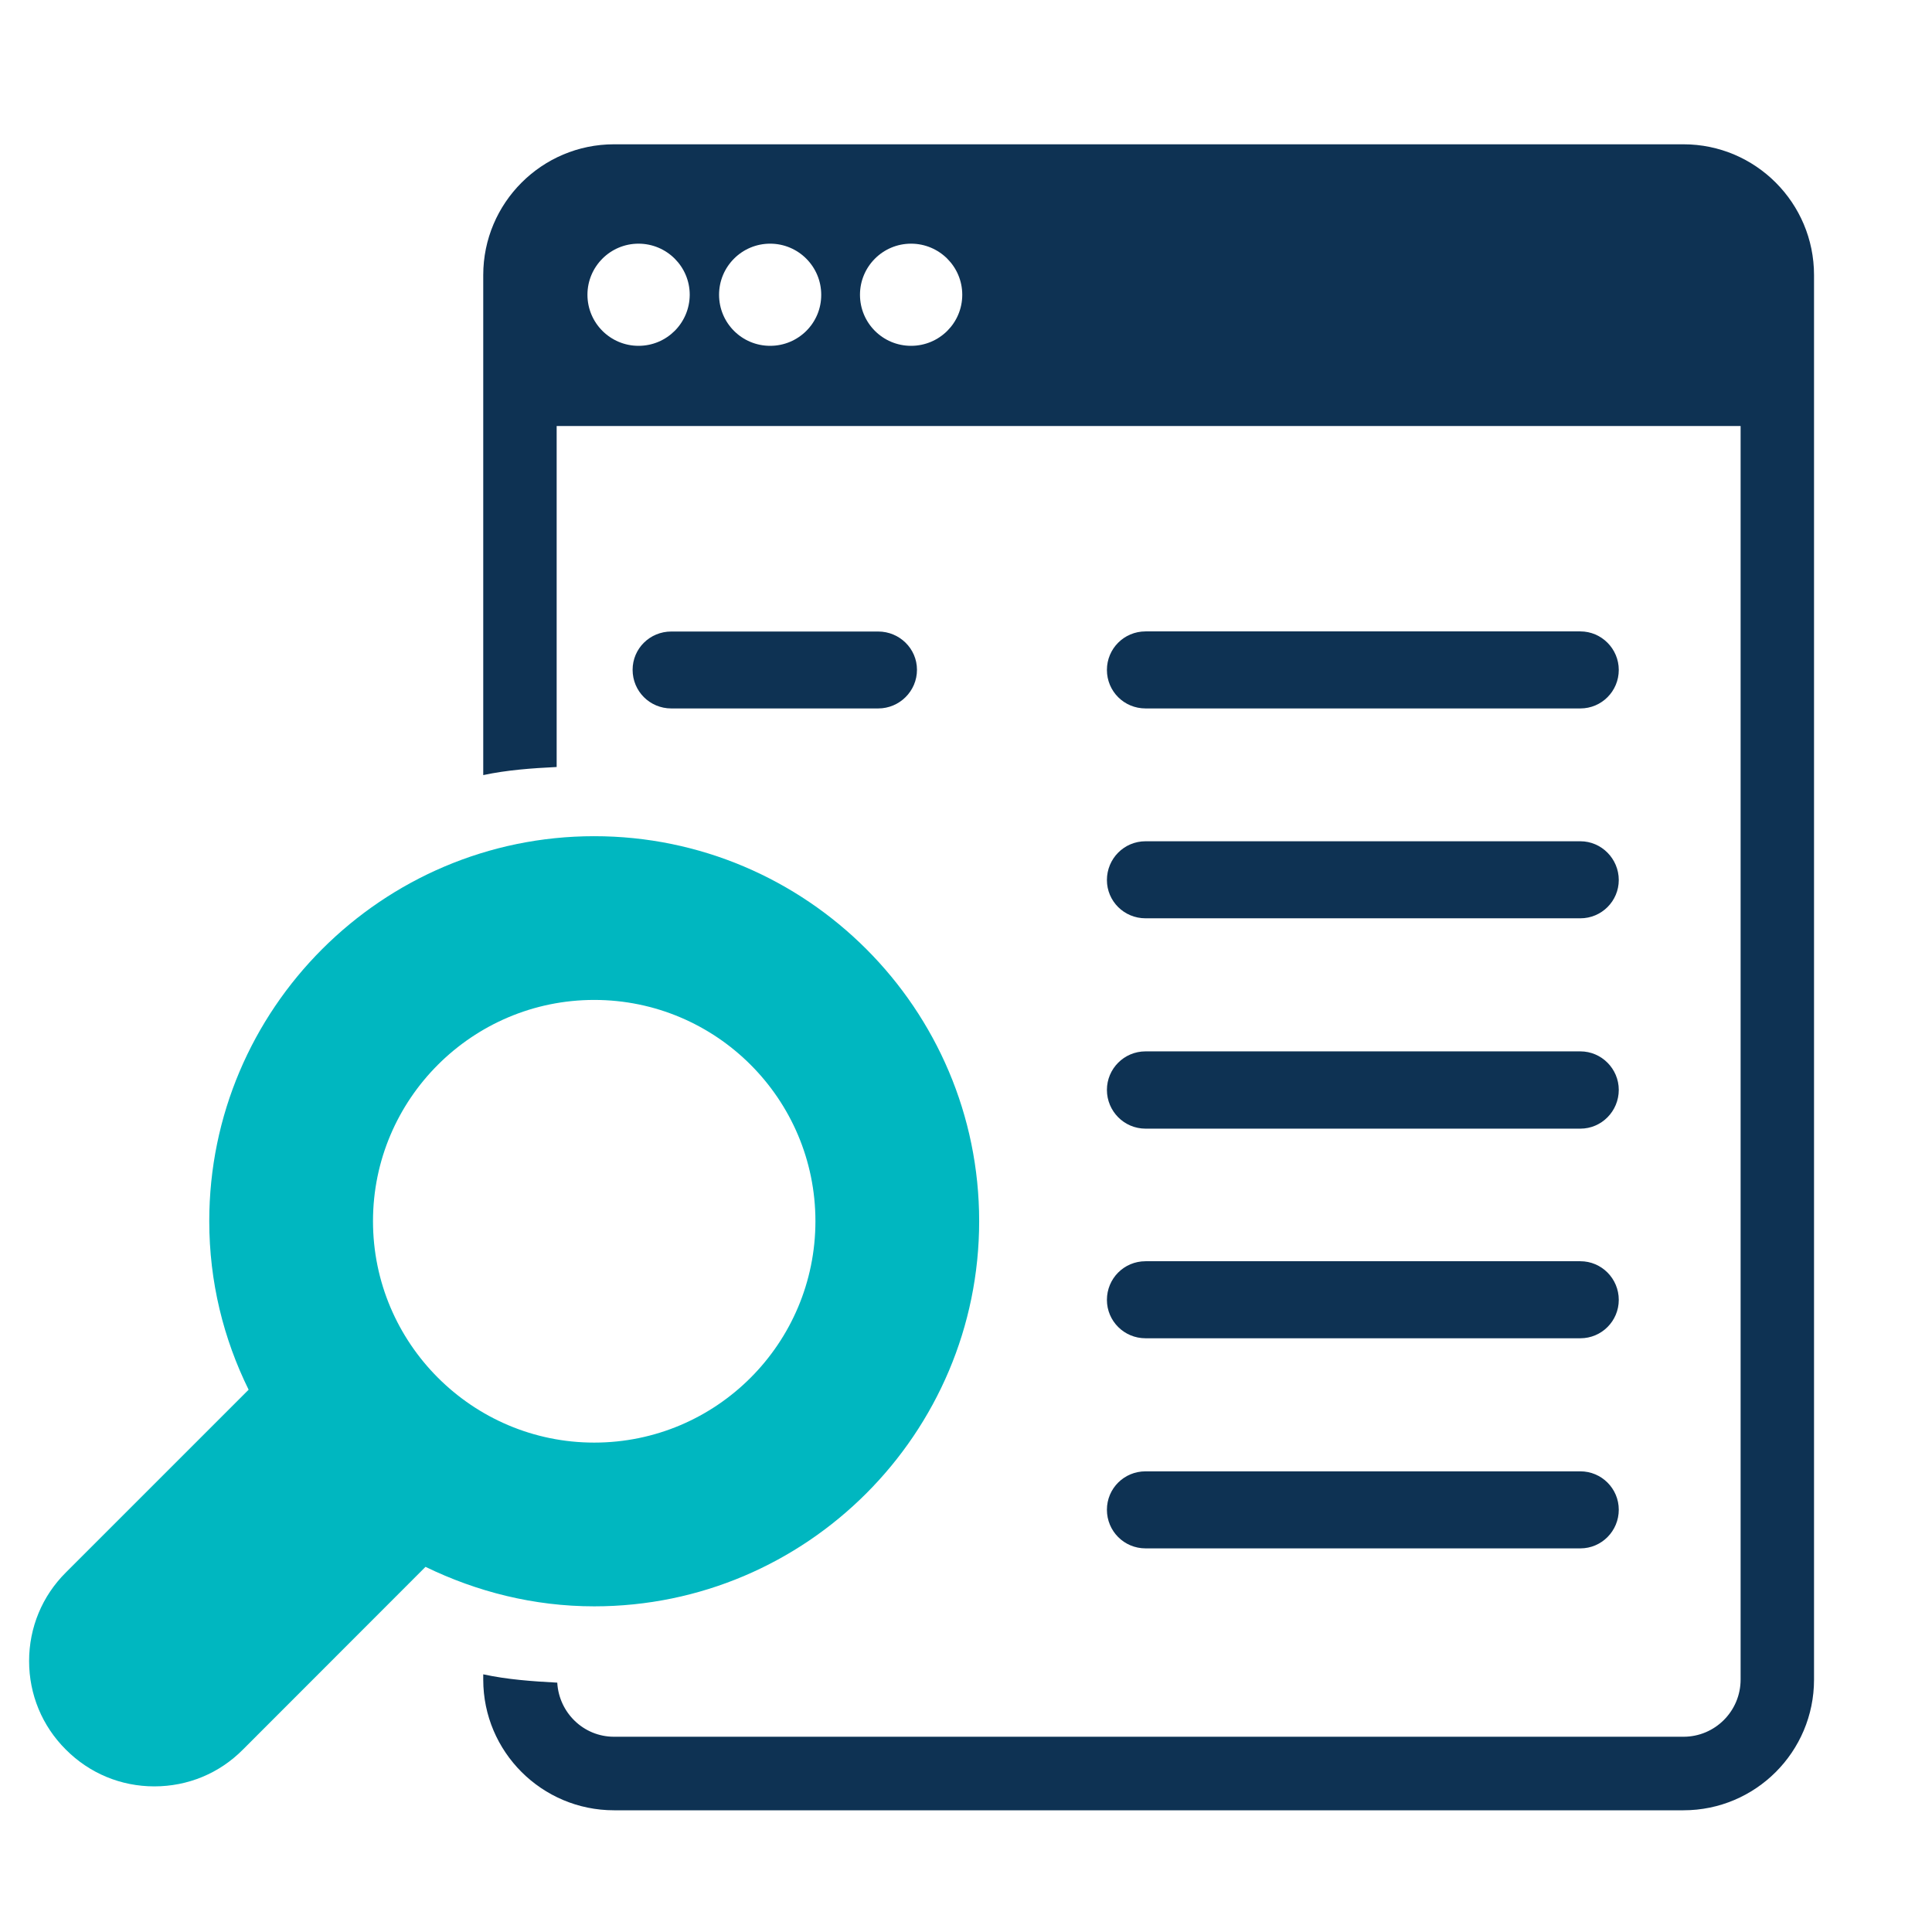 <?xml version="1.0" encoding="utf-8"?>
<!-- Generator: Adobe Illustrator 16.0.0, SVG Export Plug-In . SVG Version: 6.00 Build 0)  -->
<!DOCTYPE svg PUBLIC "-//W3C//DTD SVG 1.1//EN" "http://www.w3.org/Graphics/SVG/1.1/DTD/svg11.dtd">
<svg version="1.1" id="Layer_1" xmlns="http://www.w3.org/2000/svg" xmlns:xlink="http://www.w3.org/1999/xlink" x="0px" y="0px"
	 width="16px" height="16px" viewBox="0 0 16 16" enable-background="new 0 0 16 16" xml:space="preserve">
<g>
	<path fill="#0E3253" d="M13.942,1.195H5.085c-0.597,0-1.083,0.485-1.083,1.083v1.25v2.891C4.198,6.377,4.404,6.362,4.61,6.352
		V3.528h9.805v10.381c0,0.262-0.212,0.474-0.473,0.474H5.085c-0.253,0-0.456-0.2-0.47-0.448c-0.208-0.011-0.415-0.026-0.613-0.069
		v0.044c0,0.598,0.486,1.082,1.083,1.082h8.857c0.596,0,1.081-0.484,1.081-1.082V3.528v-1.25C15.023,1.68,14.538,1.195,13.942,1.195
		z M5.288,2.864c-0.233,0-0.423-0.189-0.423-0.423c0-0.233,0.189-0.423,0.423-0.423c0.234,0,0.424,0.19,0.424,0.423
		C5.711,2.675,5.522,2.864,5.288,2.864z M6.378,2.864c-0.234,0-0.423-0.189-0.423-0.423c0-0.233,0.189-0.423,0.423-0.423
		s0.423,0.19,0.423,0.423C6.802,2.675,6.612,2.864,6.378,2.864z M7.545,2.864c-0.234,0-0.423-0.189-0.423-0.423
		c0-0.233,0.189-0.423,0.423-0.423c0.234,0,0.424,0.19,0.424,0.423C7.969,2.675,7.779,2.864,7.545,2.864z"/>
	<path fill="#0E3253" d="M5.559,5.867h1.714c0.176,0,0.321-0.143,0.321-0.32c0-0.176-0.145-0.317-0.321-0.317H5.559
		c-0.177,0-0.32,0.141-0.32,0.317C5.239,5.725,5.382,5.867,5.559,5.867z"/>
	<path fill="#0E3253" d="M9.487,9.347h3.601c0.176,0,0.318-0.145,0.318-0.321c0-0.175-0.143-0.319-0.318-0.319H9.487
		c-0.179,0-0.32,0.145-0.32,0.319C9.167,9.202,9.309,9.347,9.487,9.347z"/>
	<path fill="#0E3253" d="M9.487,11.083h3.601c0.176,0,0.318-0.143,0.318-0.318c0-0.177-0.143-0.32-0.318-0.32H9.487
		c-0.179,0-0.32,0.144-0.32,0.32C9.167,10.94,9.309,11.083,9.487,11.083z"/>
	<path fill="#0E3253" d="M9.487,12.823h3.601c0.176,0,0.318-0.144,0.318-0.32c0-0.176-0.143-0.318-0.318-0.318H9.487
		c-0.179,0-0.32,0.143-0.32,0.318C9.167,12.68,9.309,12.823,9.487,12.823z"/>
	<path fill="#0E3253" d="M9.487,5.867h3.601c0.176,0,0.318-0.143,0.318-0.319c0-0.175-0.143-0.319-0.318-0.319H9.487
		c-0.179,0-0.32,0.144-0.32,0.319C9.167,5.725,9.309,5.867,9.487,5.867z"/>
	<path fill="#0E3253" d="M9.487,7.605h3.601c0.176,0,0.318-0.143,0.318-0.317c0-0.176-0.143-0.321-0.318-0.321H9.487
		c-0.179,0-0.32,0.145-0.32,0.321C9.167,7.463,9.309,7.605,9.487,7.605z"/>
	<path fill="#00B7C0" d="M4.921,6.925c-1.757,0-3.188,1.431-3.188,3.188c0,0.503,0.118,0.974,0.326,1.396l-1.514,1.514
		c-0.196,0.195-0.304,0.456-0.304,0.733s0.108,0.538,0.304,0.733c0.196,0.197,0.456,0.305,0.733,0.305
		c0.277,0,0.538-0.107,0.734-0.305l1.512-1.513c0.424,0.206,0.896,0.327,1.397,0.327c1.759,0,3.188-1.432,3.188-3.19
		C8.109,8.356,6.68,6.925,4.921,6.925z M4.921,11.947c-1.009,0-1.832-0.822-1.832-1.834c0-1.011,0.823-1.832,1.832-1.832
		c1.011,0,1.832,0.821,1.832,1.832C6.753,11.125,5.933,11.947,4.921,11.947z"/>
</g>
</svg>
